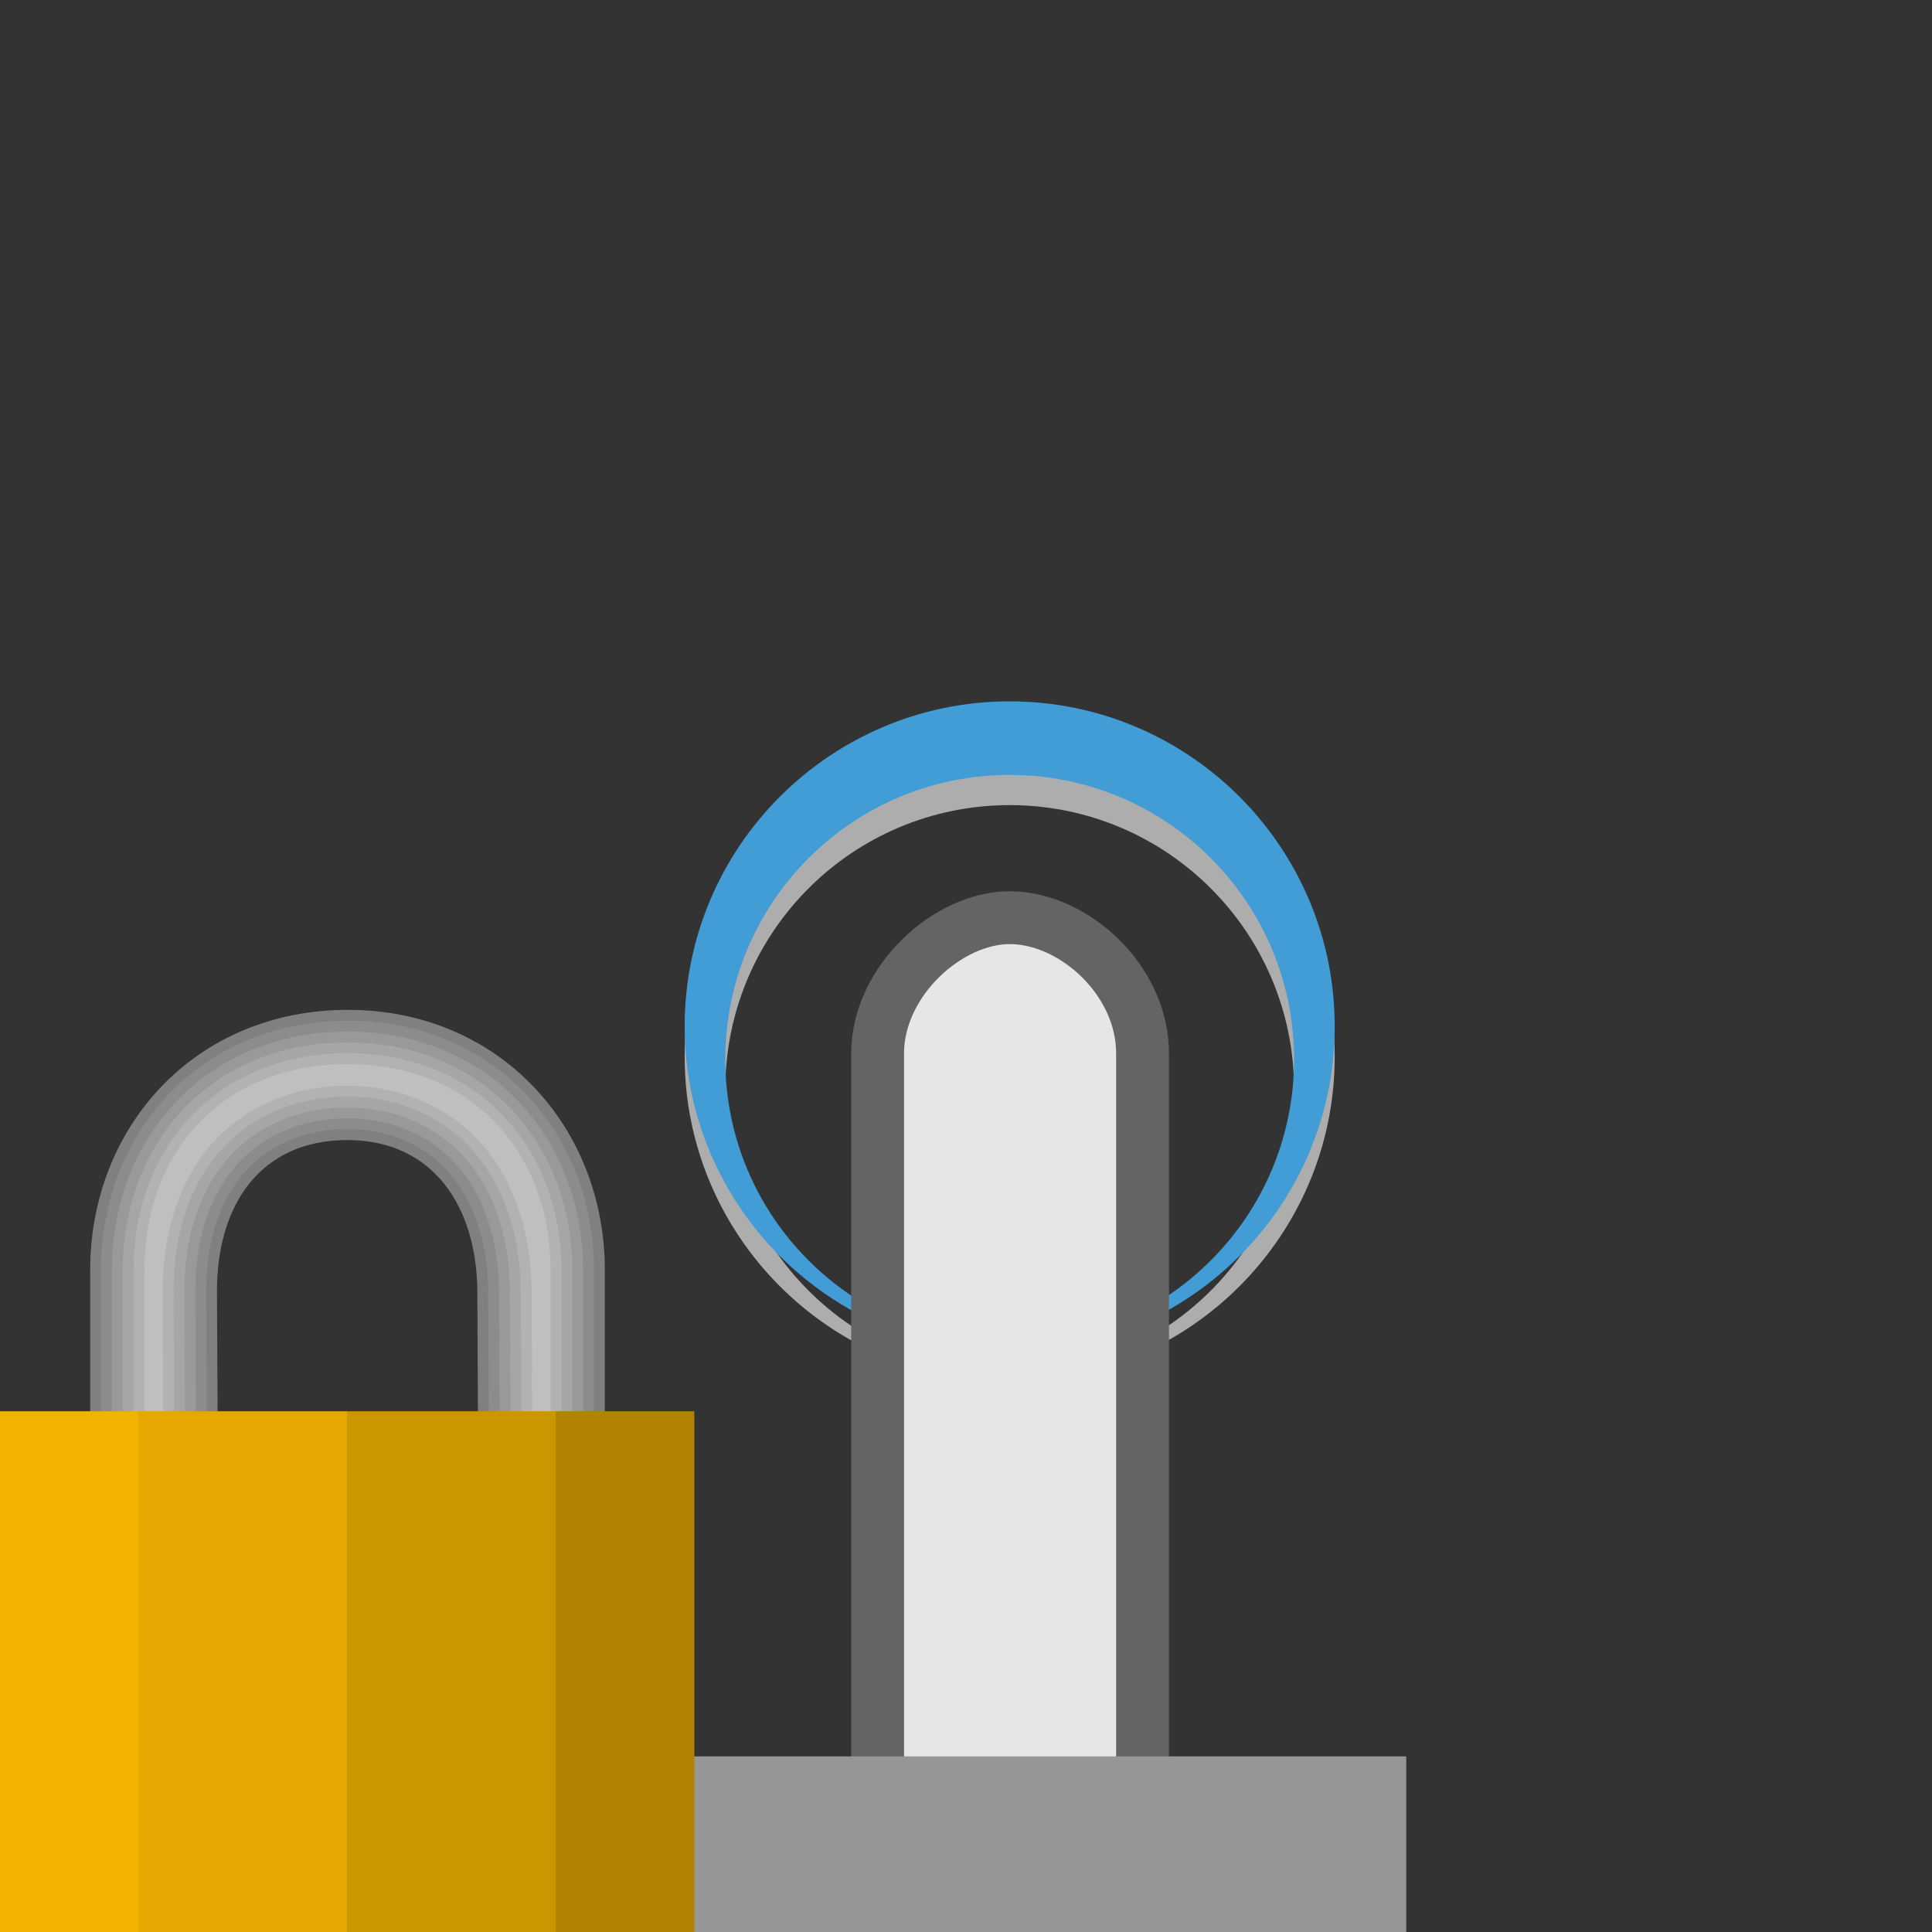 <svg width="128" version="1.0" xmlns="http://www.w3.org/2000/svg" height="128" xmlns:xlink="http://www.w3.org/1999/xlink">
<rect width="100%" height="100%" fill="#333333" stroke="none"/>
<defs>
<linearGradient id="linearGradient3654">
<stop offset="0" style="stop-color:#f2b200"/>
<stop offset="0.2" style="stop-color:#f2b200"/>
<stop offset="0.2" style="stop-color:#e5a800"/>
<stop offset="0.5" style="stop-color:#e5a800"/>
<stop offset="0.5" style="stop-color:#cc9600"/>
<stop offset="0.8" style="stop-color:#cc9600"/>
<stop offset="0.8" style="stop-color:#b28300"/>
<stop offset="1" style="stop-color:#b28300"/>
</linearGradient>
<linearGradient gradientTransform="matrix(1.438,0,0,1.438,156.303,72.039)" xlink:href="#linearGradient3654" id="linearGradient3656" y1="14.929" x1="-51.689" y2="14.929" x2="-19.689" gradientUnits="userSpaceOnUse"/>
</defs>
<path style="opacity:.6;fill:#fff" d="m 66.894,48.467 c -11.878,0 -21.534,9.655 -21.534,21.534 0,11.878 9.655,21.534 21.534,21.534 11.878,0 21.534,-9.655 21.534,-21.534 0,-11.878 -9.655,-21.534 -21.534,-21.534 z m 0,4.874 c 10.412,0 18.842,8.43 18.842,18.842 0,10.412 -8.43,18.842 -18.842,18.842 -10.412,0 -18.842,-8.43 -18.842,-18.842 0,-10.412 8.43,-18.842 18.842,-18.842 z"/>
<path style="fill:#429cd6" d="m 66.894,46.466 c -11.878,0 -21.534,9.655 -21.534,21.534 0,11.878 9.655,21.534 21.534,21.534 11.878,0 21.534,-9.655 21.534,-21.534 0,-11.878 -9.655,-21.534 -21.534,-21.534 z m 0,4.874 c 10.412,0 18.842,8.43 18.842,18.842 0,10.412 -8.43,18.842 -18.842,18.842 -10.412,0 -18.842,-8.43 -18.842,-18.842 0,-10.412 8.43,-18.842 18.842,-18.842 z"/>
<path style="fill:#e6e6e6;stroke:#646464;stroke-width:3.5" d="m 67.012,60.799 c -4.179,-0.071 -8.867,4.203 -8.867,8.989 v 56.617 h 17.552 v -56.617 c 0,-4.836 -4.505,-8.918 -8.685,-8.989 z "/>
<rect width="52.363" x="40.803" y="116.364" height="11.636" style="fill:#969696"/>
<g style="stroke-width:1.438" transform="translate(-82)">
<g style="fill-rule:evenodd;color:#000">
<path style="fill:#808080" d="m 105.045,66.906 c -10.107,0 -17.07,7.733 -17.07,17.25 V 94.623 h 8.445 l -0.045,-9.029 c -0.028,-5.744 2.875,-10.062 8.625,-10.062 5.75,0 8.597,4.472 8.625,10.062 l 0.045,9.029 h 8.401 V 84.156 c 0,-9.517 -7.008,-17.25 -17.026,-17.25 z"/>
<path style="fill:#8c8c8c" d="m 105.045,67.625 c -9.741,0 -16.352,7.365 -16.352,16.531 v 9.748 h 7.005 l -.042,-8.308 c -0.015,-2.994 0.729,-5.675 2.302,-7.637 1.573,-1.962 3.987,-3.147 7.042,-3.147 3.061,0 5.46,1.231 7.022,3.209 1.562,1.978 2.308,4.653 2.322,7.569 l .042,8.313 h 6.966 v -9.748 c 0,-9.164 -6.659,-16.531 -16.307,-16.531 z "/>
<path style="fill:#999" d="m 105.045,68.344 c -9.378,0 -15.633,6.992 -15.633,15.812 v 9.748 h 5.565 l -.039,-8.305 c -0.015,-3.115 0.756,-5.964 2.459,-8.089 1.709,-2.132 4.362,-3.417 7.603,-3.417 3.254,0 5.893,1.336 7.586,3.481 1.688,2.138 2.461,4.976 2.476,8.013 l .039,8.316 h 5.531 v -9.748 c 0,-8.816 -6.306,-15.812 -15.588,-15.812 z "/>
<path style="fill:#a6a6a6" d="m 105.045,69.062 c -9.021,0 -14.914,6.613 -14.914,15.094 v 9.604 h 4.124 l -.036,-8.158 c -0.016,-3.236 0.783,-6.254 2.617,-8.541 1.848,-2.305 4.734,-3.686 8.165,-3.686 3.451,0 6.322,1.438 8.151,3.754 1.813,2.297 2.615,5.3 2.631,8.457 l .036,8.175 h 4.096 v -9.604 c 0,-8.473 -5.948,-15.094 -14.869,-15.094 z "/>
<path style="fill:#b2b2b2" d="m 105.045,69.781 c -8.67,0 -14.195,6.227 -14.195,14.375 v 9.604 h 2.684 l -.034,-8.155 c -0.017,-3.357 0.811,-6.545 2.774,-8.993 1.989,-2.481 5.102,-3.956 8.726,-3.956 3.65,0 6.749,1.536 8.715,4.026 1.938,2.455 2.769,5.624 2.785,8.9 l .034,8.178 h 2.662 v -9.604 c 0,-8.136 -5.585,-14.375 -14.15,-14.375 z "/>
<path style="fill:#bfbfbf" d="m 105.045,70.5 c -8.326,0 -13.477,5.833 -13.477,13.656 v 9.46 h 1.244 l -.031,-8.009 c -0.017,-3.477 0.84,-6.836 2.931,-9.445 2.131,-2.658 5.469,-4.225 9.288,-4.225 3.852,0 7.175,1.632 9.279,4.298 2.063,2.613 2.923,5.948 2.94,9.344 l .031,8.037 h 1.227 v -9.46 c 0,-7.807 -5.216,-13.656 -13.432,-13.656 z "/>
</g>
<path style="fill:url(#linearGradient3656)" d="M 82,93.5 V 128 h 46 V 93.5 Z"/>
</g>
</svg>

